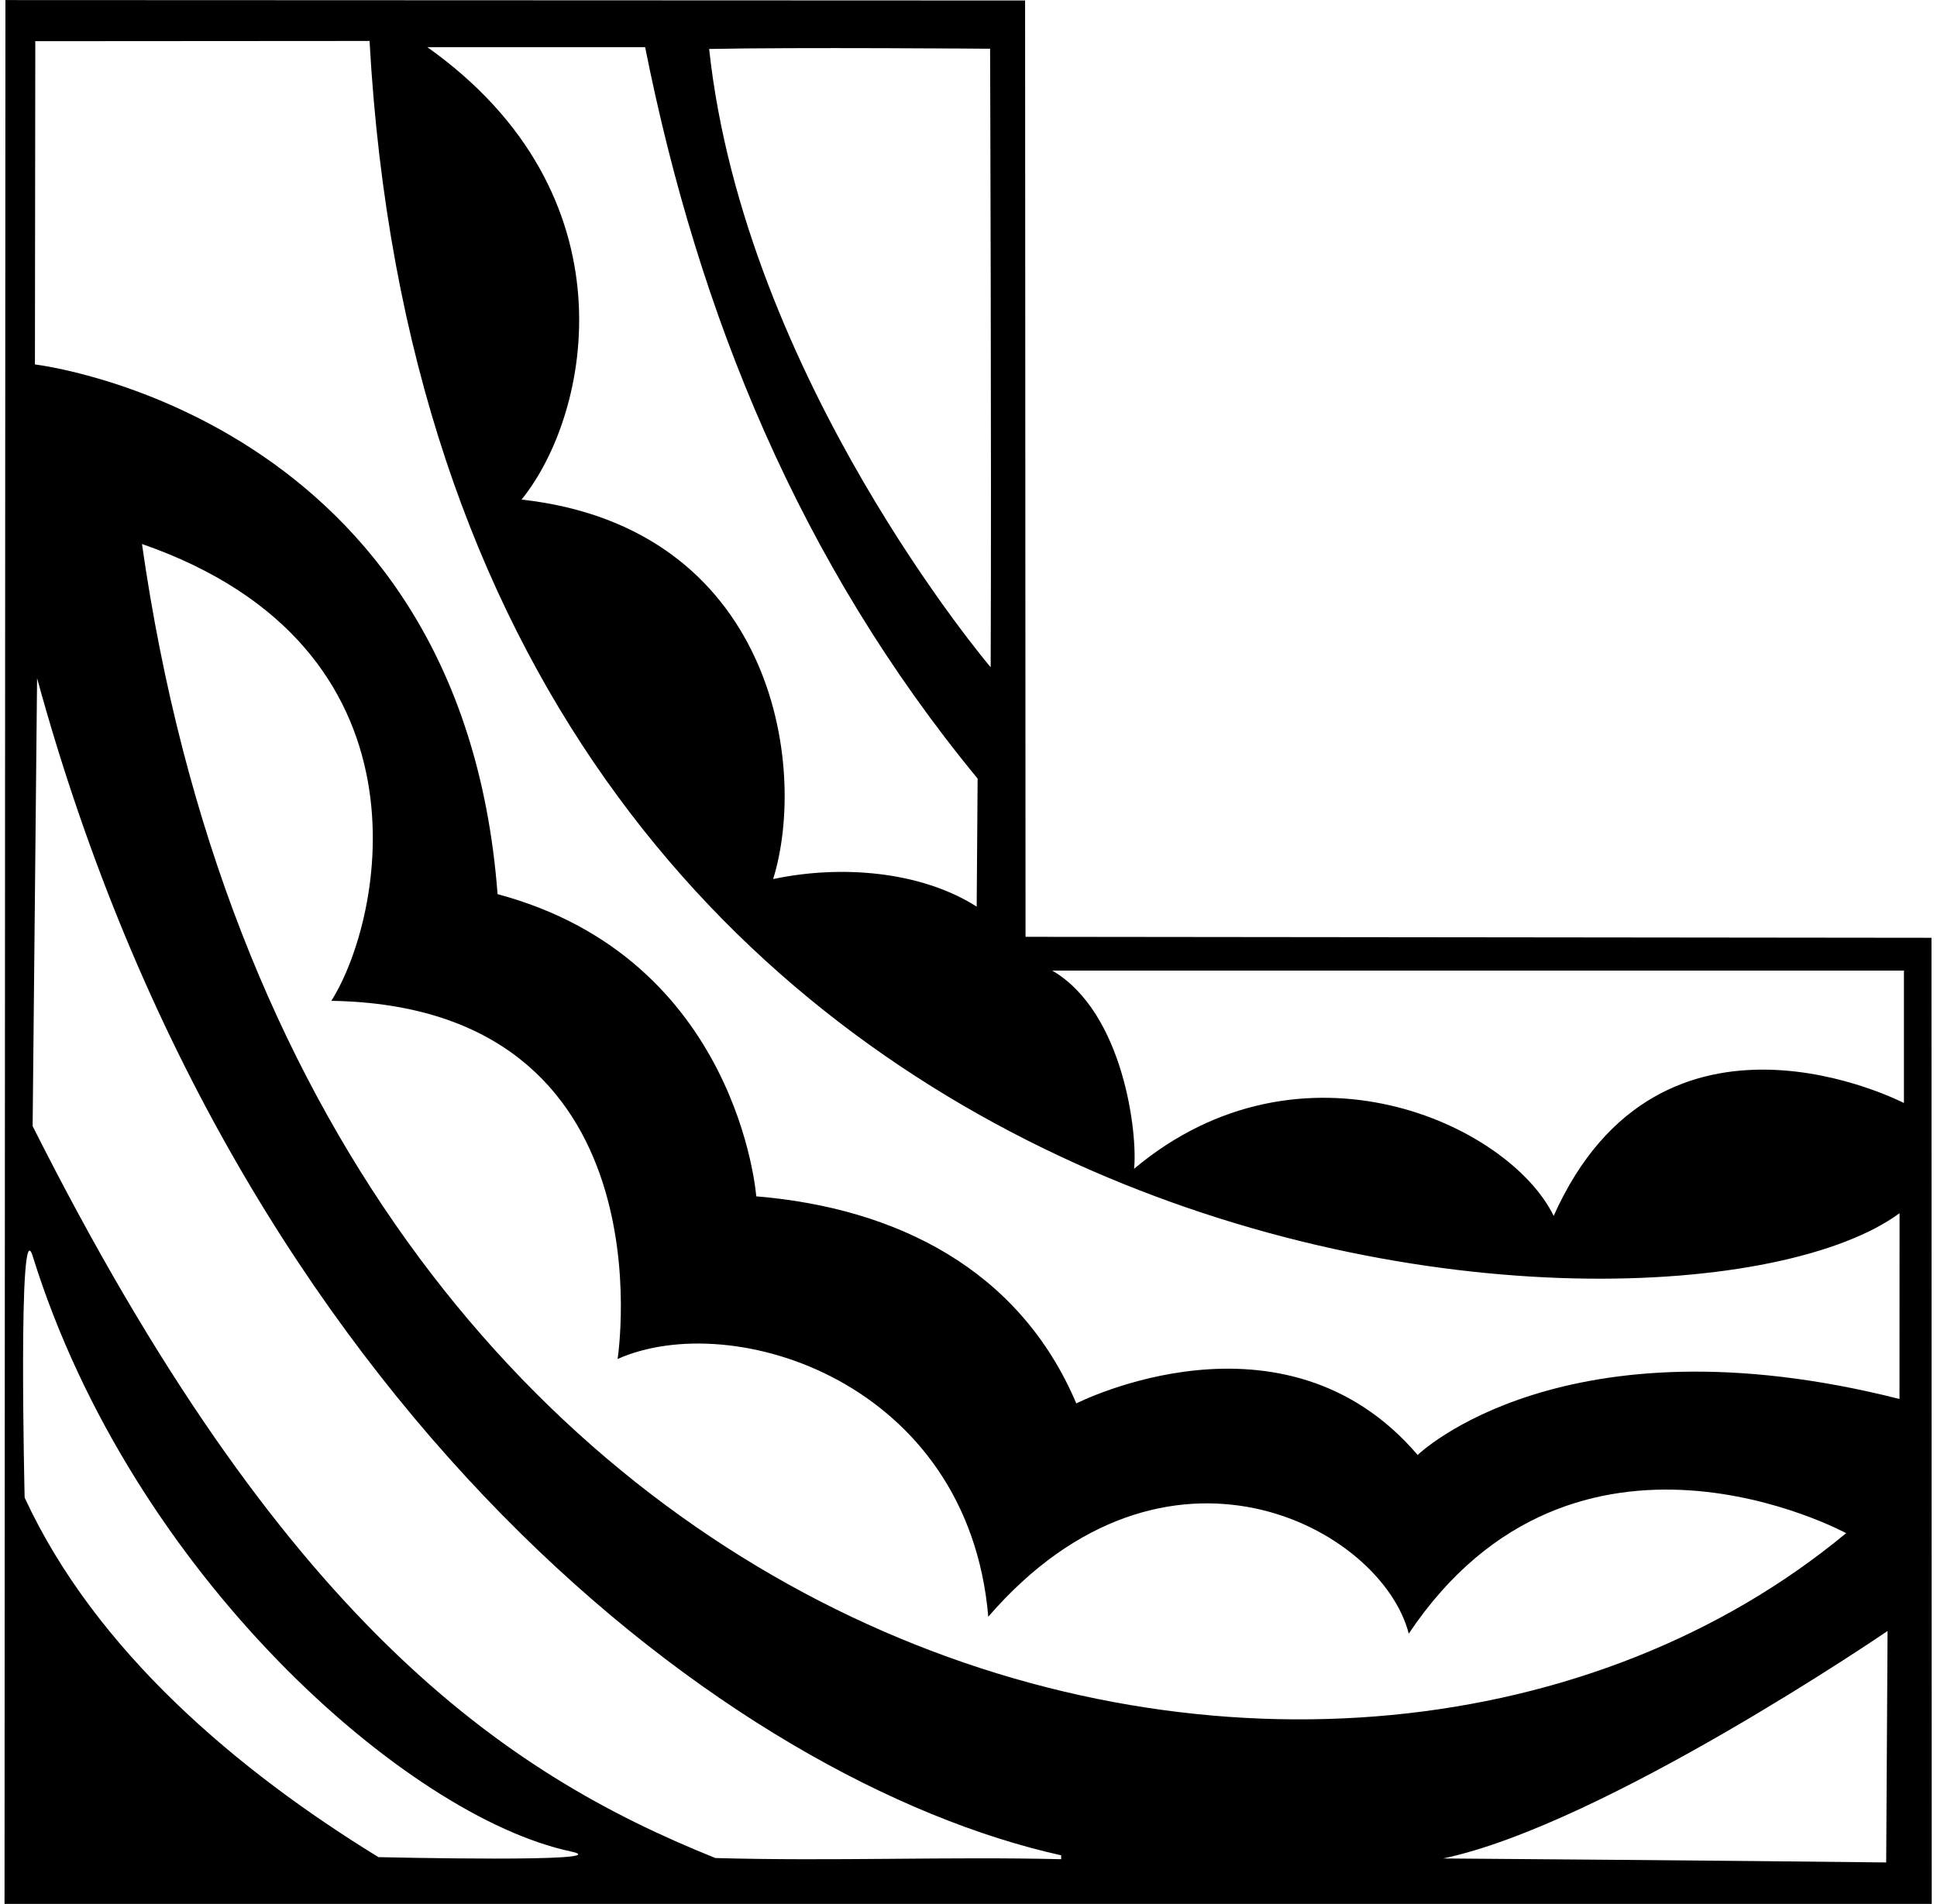 <?xml version="1.0" encoding="UTF-8"?>
<svg xmlns="http://www.w3.org/2000/svg" xmlns:xlink="http://www.w3.org/1999/xlink" width="534pt" height="525pt" viewBox="0 0 534 525" version="1.1">
<g id="surface1">
<path style=" stroke:none;fill-rule:nonzero;fill:rgb(0%,0%,0%);fill-opacity:1;" d="M 532.477 258.594 L 282.723 258.328 L 282.602 0.133 L 1.496 0.02 L 1.25 525.219 L 532.543 525.211 Z M 272.953 13.438 C 272.953 13.438 273.359 127.387 273.113 183.996 C 273.113 183.996 205.281 104.219 195.5 13.5 C 219.27 13.008 272.953 13.438 272.953 13.438 Z M 177.855 13.008 C 192.559 86.777 220.496 155.152 269.516 214.703 L 269.258 249.996 C 253.699 240.121 231.688 238.469 213.145 242.402 C 222.887 210.961 212.98 145.484 143.789 137.754 C 162.914 114.125 175.02 53.602 117.812 13.008 Z M 104.332 512.105 C 65.609 488.332 26.398 455.371 6.793 412.973 C 6.793 412.973 4.91 333.164 8.996 346.316 C 36.367 434.34 112.297 500.918 157.27 510.516 C 172.215 513.707 104.332 512.105 104.332 512.105 Z M 292.547 512.676 C 261.398 511.922 229.488 513.27 197.215 512.352 C 138.645 488.828 77.633 446.992 8.996 310.527 L 10.223 187.012 C 65.527 389.223 202.531 491.664 292.547 511.598 Z M 39.141 150.004 C 121.102 178.496 105.695 253.324 91.344 275.977 C 185.473 277.531 170.258 374.742 170.258 374.742 C 201.977 360.613 266.902 380.973 272.453 445.812 C 321.371 389.223 380.793 421.133 388.375 450.473 C 434.164 382.07 508.949 422.773 508.949 422.773 C 370.891 537.227 84.234 466.25 39.141 150.004 Z M 519.992 513.57 C 479.555 513.078 397.848 512.469 397.848 512.469 C 442.207 503.16 520.371 449.746 520.371 449.746 Z M 523.656 385.77 C 430.859 362.266 390.824 401.207 390.824 401.207 C 353.832 357.863 296.719 386.996 296.719 386.996 C 281.031 349.988 247.098 333.102 208.488 329.891 C 208.488 329.891 203.629 264.328 137.172 246.566 C 127.152 114.125 9.629 100.5 9.629 100.5 L 9.73 11.355 L 101.879 11.293 C 121.102 358.961 460.406 380.973 523.676 334.547 Z M 524.883 304.156 C 524.883 304.156 457.82 269.281 428.32 335.285 C 416.004 309.996 358.785 283.586 312.645 322.297 C 313.672 312.746 309.816 279.184 290.098 267.645 L 524.883 267.645 L 524.883 304.156 "/>
</g>
</svg>
